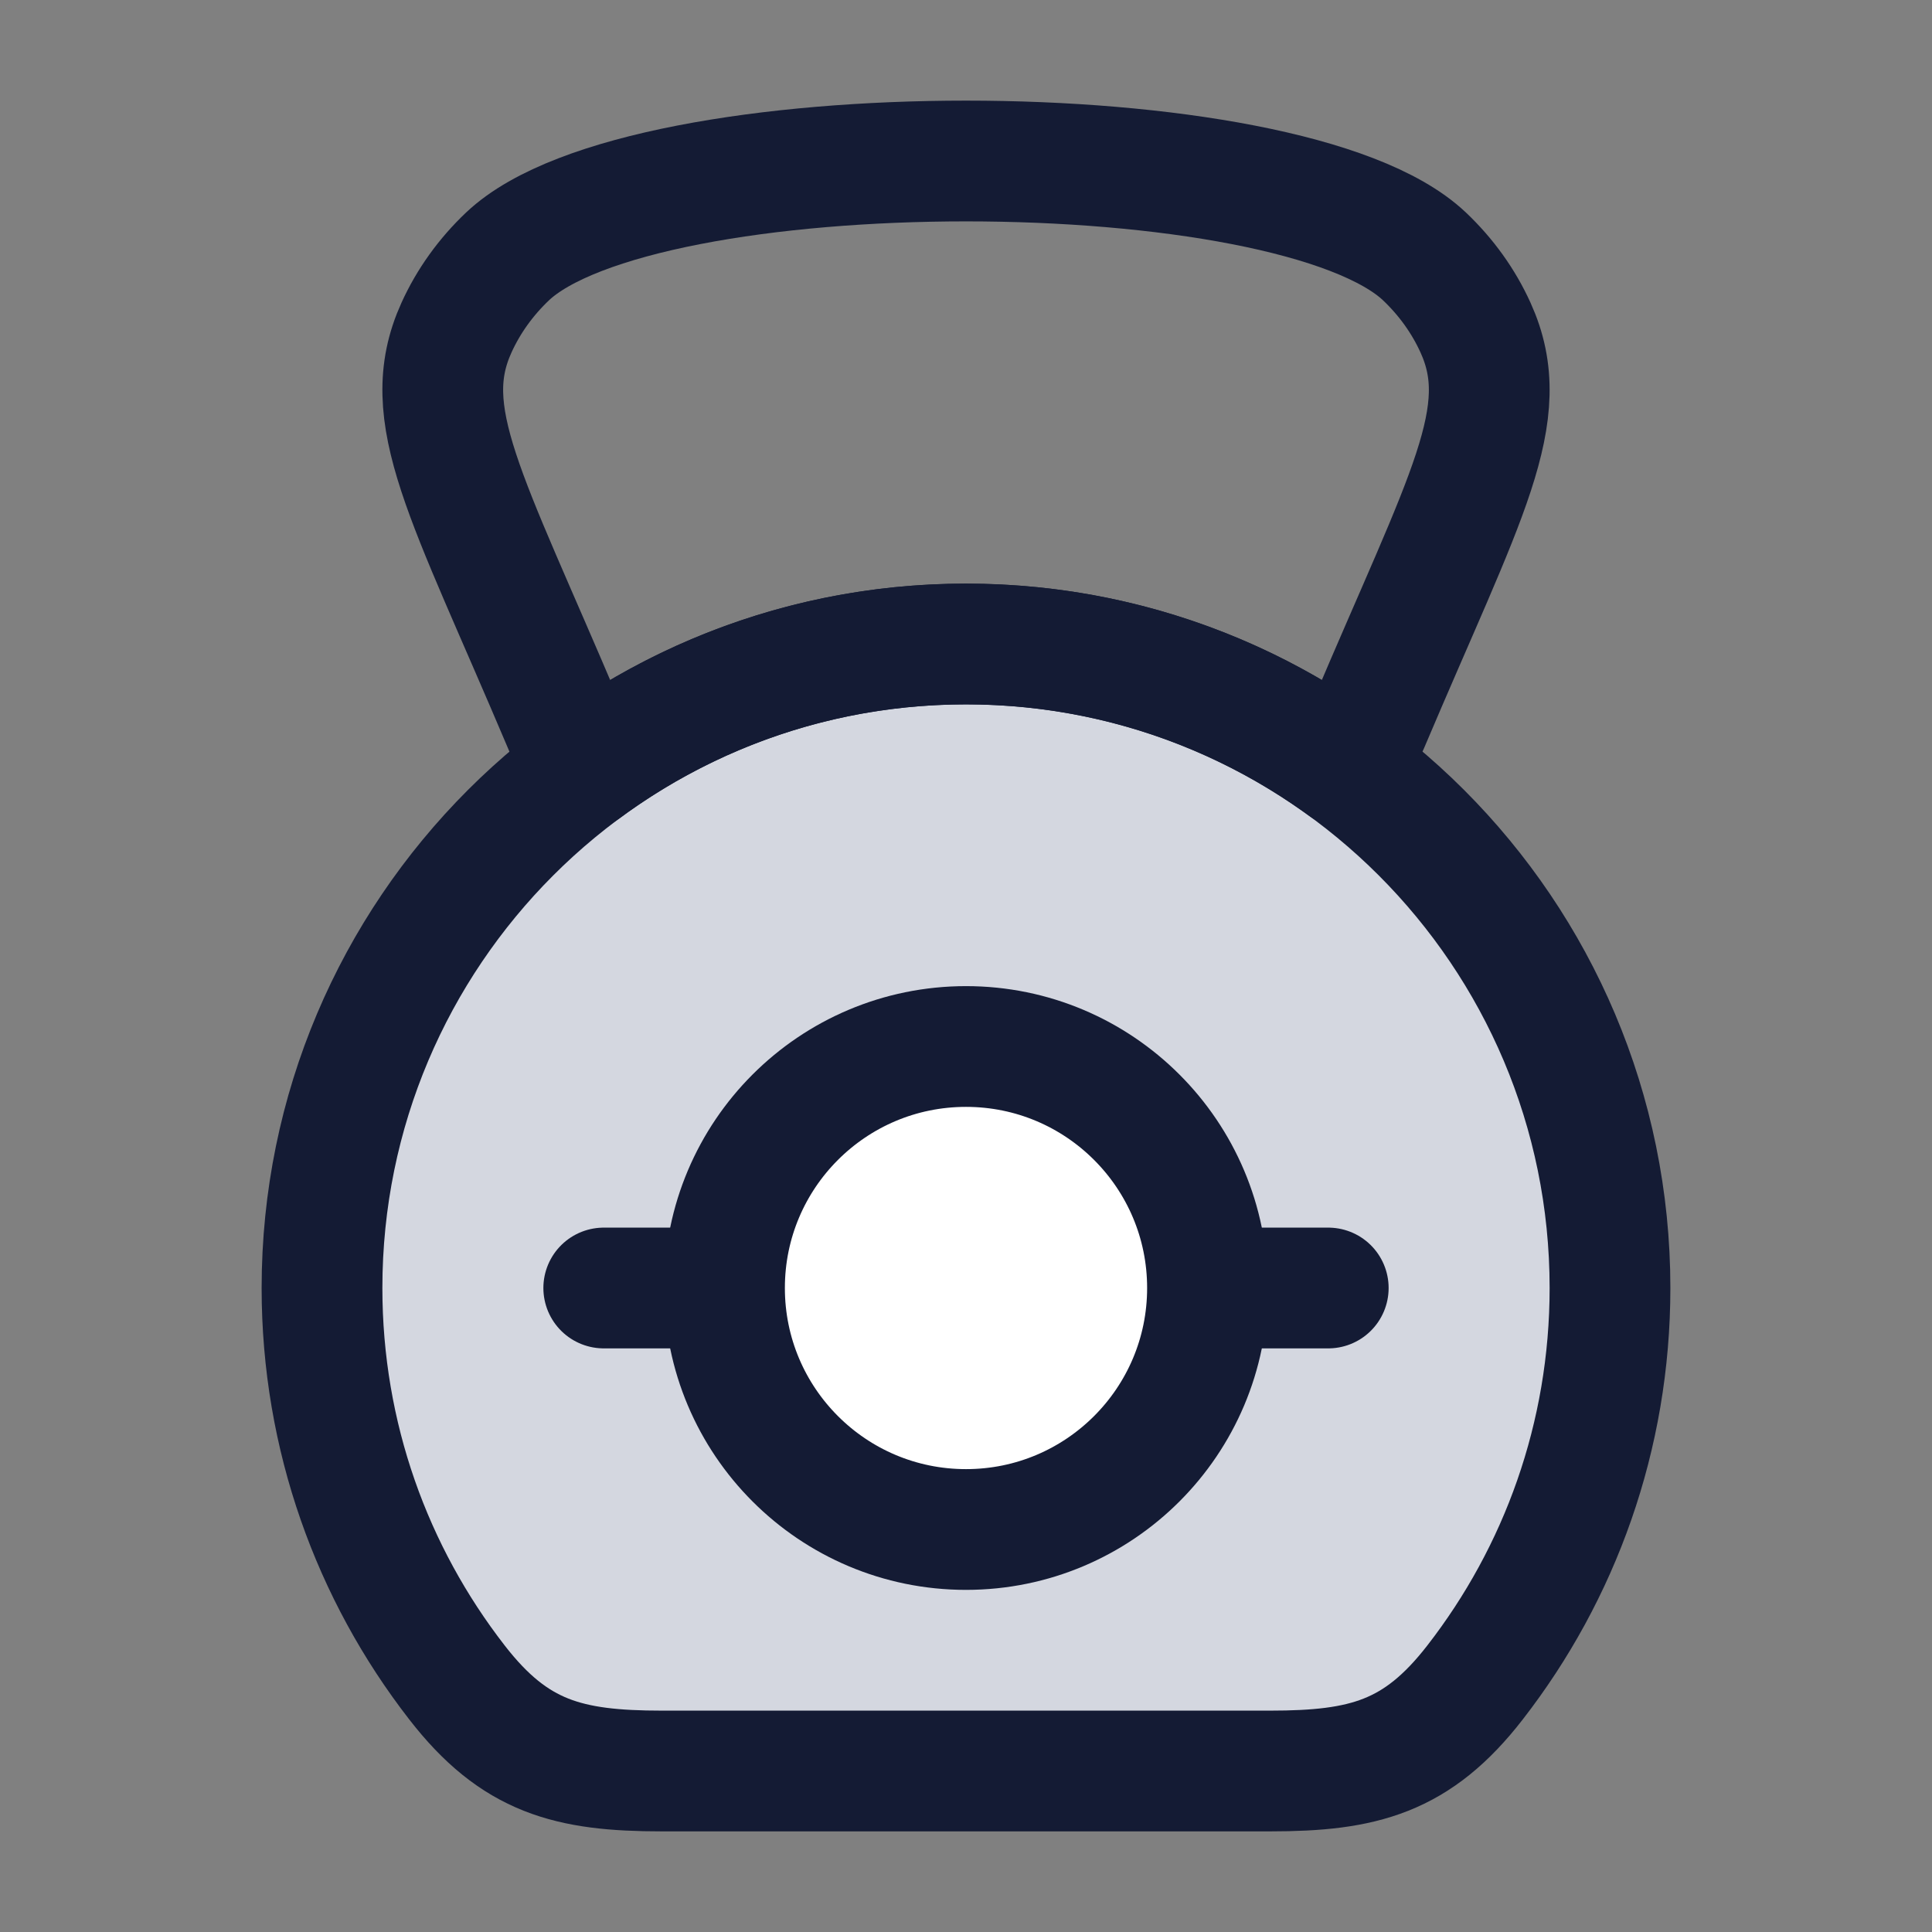 <svg width="24" height="24" viewBox="0 0 24 24" fill="none" xmlns="http://www.w3.org/2000/svg">
<rect x="0" y="0" width="24" height="24" fill="#808080" stroke="none"/>
<path d="M12 8C7.582 8 4 11.582 4 16C4 17.846 4.625 19.545 5.675 20.898C6.394 21.827 7.064 22 8.221 22H15.779C16.936 22 17.606 21.827 18.325 20.898C19.375 19.545 20 17.846 20 16C20 11.582 16.418 8 12 8Z" fill="#D4D7E0"/>
<path d="M12 8C7.582 8 4 11.582 4 16C4 17.846 4.625 19.545 5.675 20.898C6.394 21.827 7.064 22 8.221 22H15.779C16.936 22 17.606 21.827 18.325 20.898C19.375 19.545 20 17.846 20 16C20 11.582 16.418 8 12 8Z" stroke="#141B34" stroke-width="1.5" stroke-linejoin="round"/>
<path d="M18.33 4.071C18.82 5.151 18.212 6.139 17 9L16.704 9.528C15.384 8.567 13.758 8 12 8C10.218 8 8.572 8.583 7.242 9.568L7 9C5.789 6.139 5.18 5.151 5.67 4.071C5.82 3.74 6.036 3.44 6.305 3.185C7.977 1.605 16.023 1.605 17.695 3.185C17.964 3.44 18.18 3.74 18.33 4.071Z" stroke="#141B34" stroke-width="1.5" stroke-linejoin="round"/>
<path d="M15 16H16.5M7.5 16H9" stroke="#141B34" stroke-width="1.5" stroke-linecap="round" stroke-linejoin="round"/>
<circle cx="12" cy="16" r="3" fill="white"/>
<circle cx="12" cy="16" r="3" stroke="#141B34" stroke-width="1.5" stroke-linejoin="round"/>
</svg>
